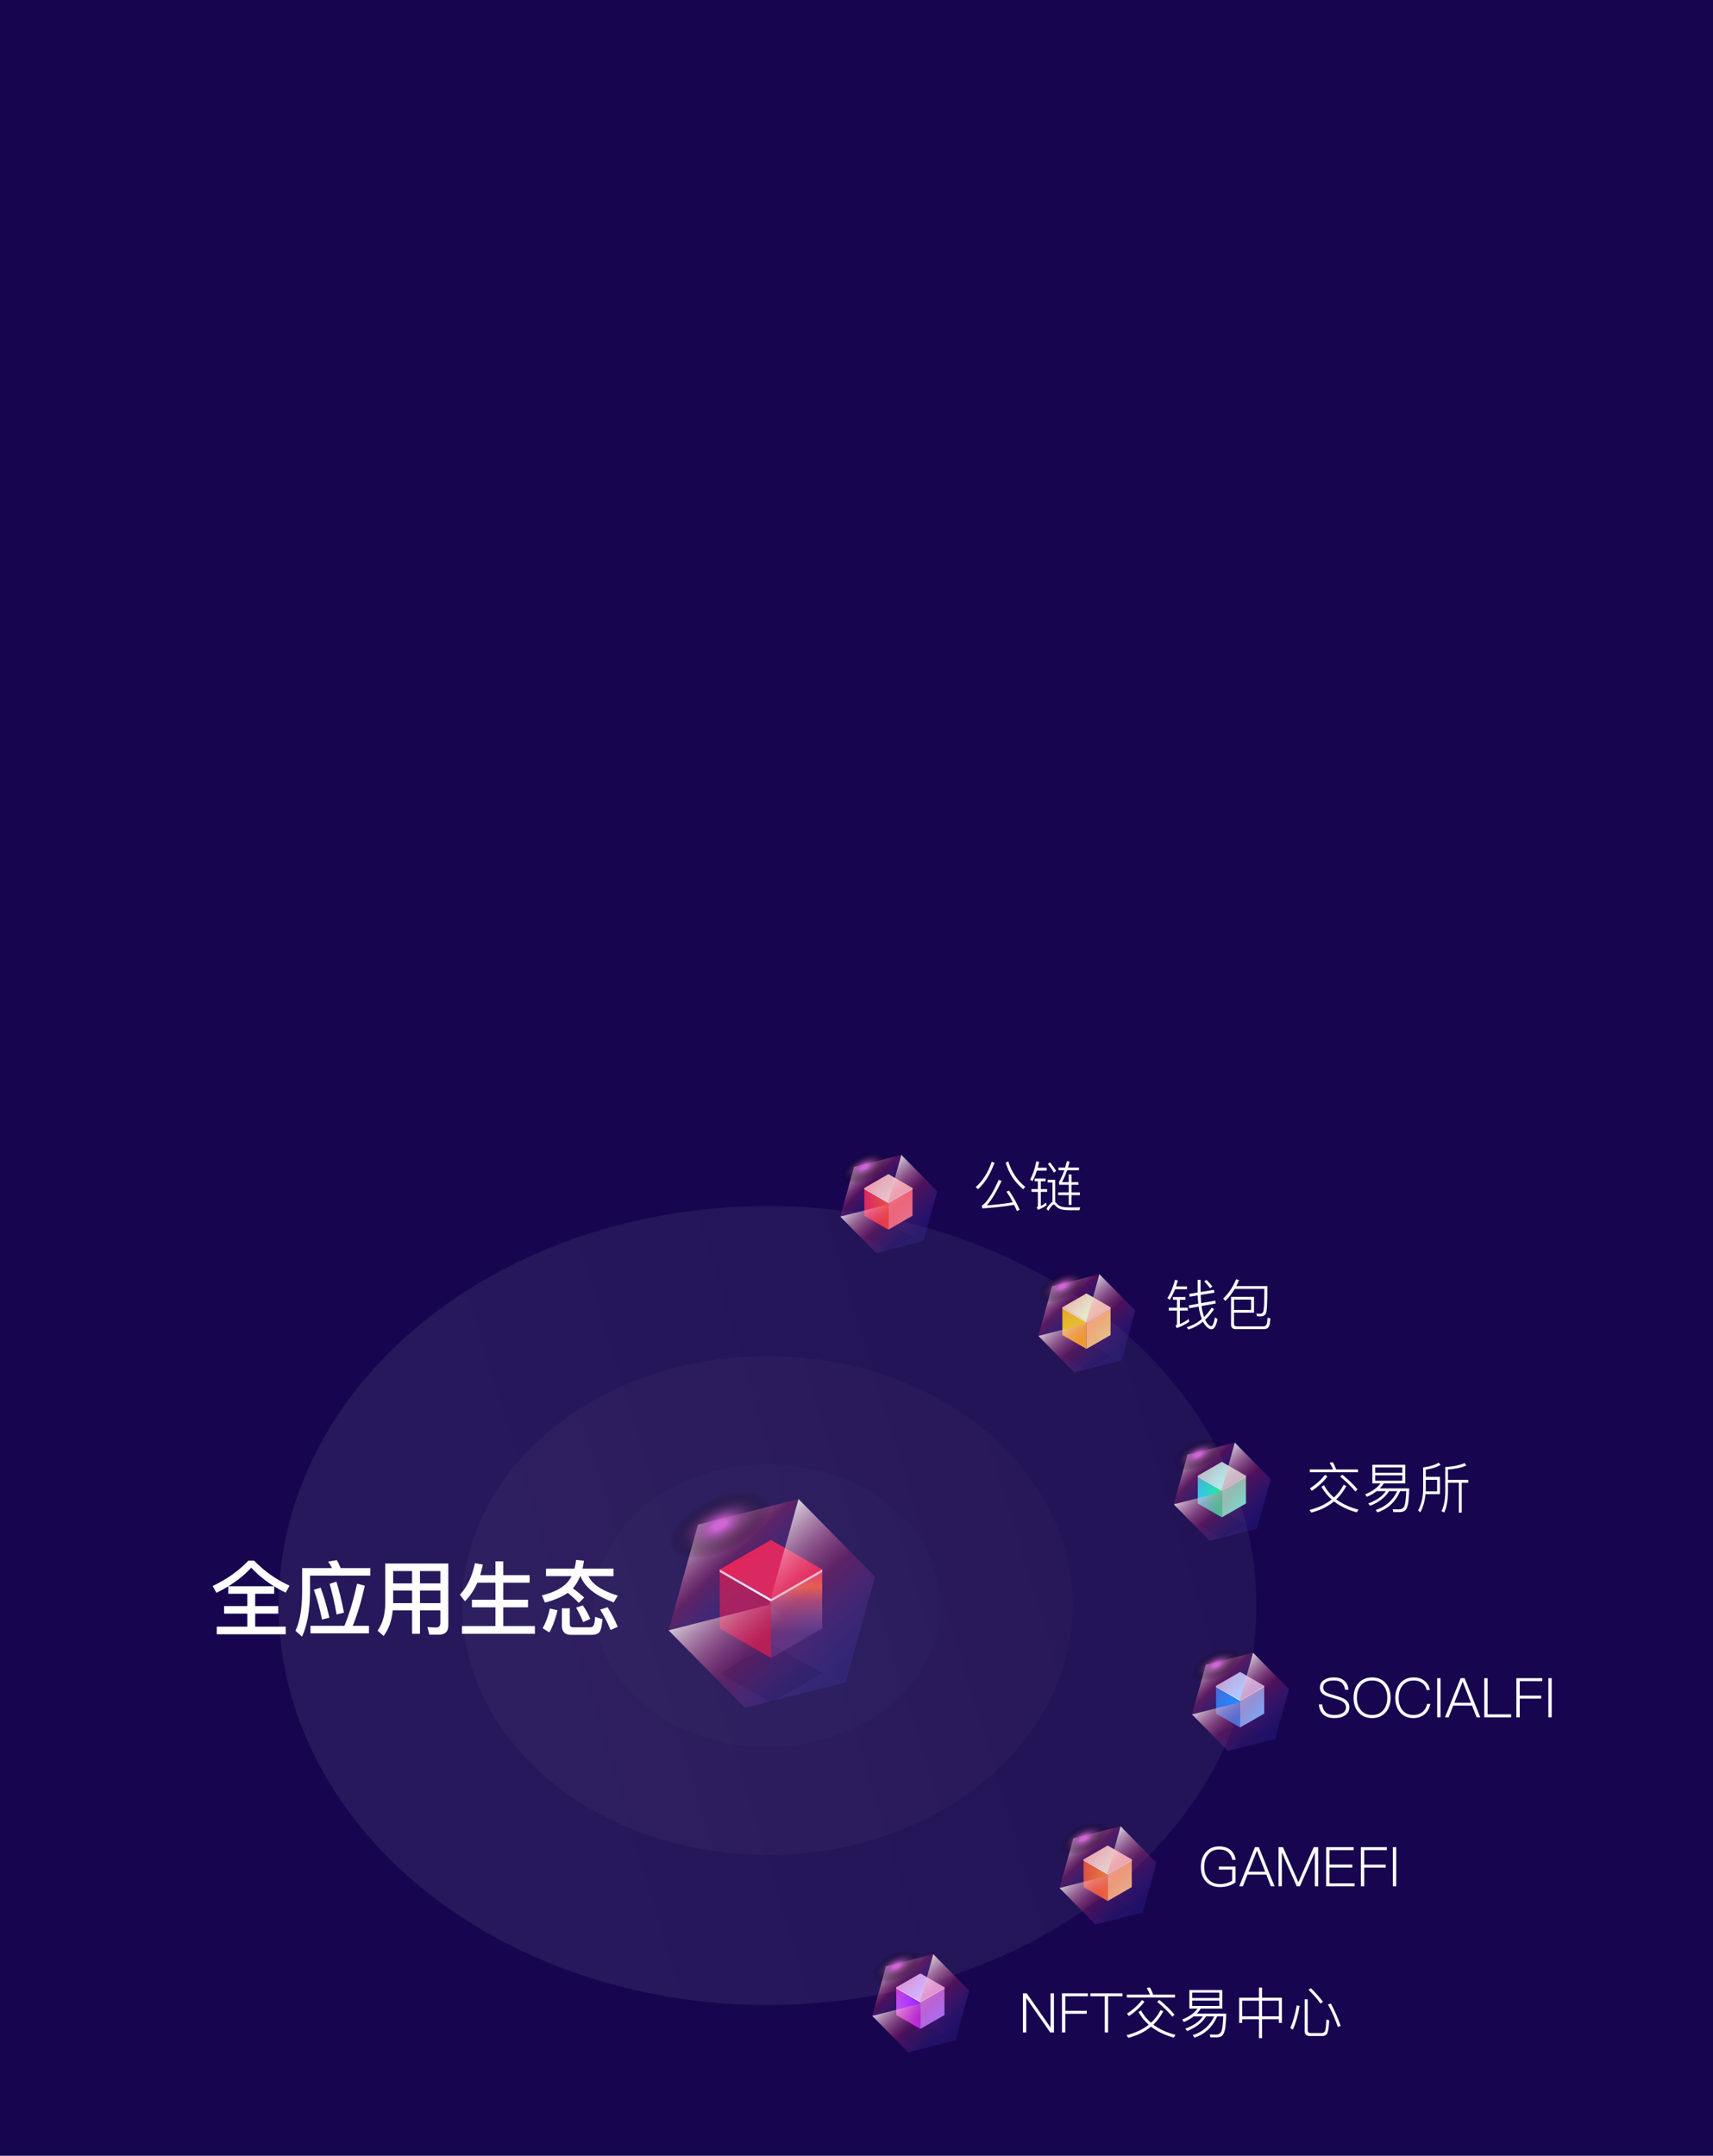 <svg width="375" height="472" viewBox="0 0 375 472" fill="none" xmlns="http://www.w3.org/2000/svg">
<rect width="375" height="472" fill="#170550"/>
<g style="mix-blend-mode:overlay" opacity="0.8">
<g filter="url(#filter0_ii_15_731)">
<ellipse cx="168.023" cy="351.526" rx="107.023" ry="87.474" fill="url(#paint0_linear_15_731)" fill-opacity="0.1"/>
</g>
</g>
<g style="mix-blend-mode:soft-light" opacity="0.4">
<g filter="url(#filter1_ii_15_731)">
<ellipse cx="168.023" cy="351.526" rx="66.848" ry="54.638" fill="url(#paint1_linear_15_731)" fill-opacity="0.1"/>
</g>
</g>
<g style="mix-blend-mode:overlay" opacity="0.15">
<g filter="url(#filter2_ii_15_731)">
<ellipse cx="168.023" cy="351.526" rx="37.87" ry="30.952" fill="url(#paint2_linear_15_731)" fill-opacity="0.1"/>
</g>
</g>
<path opacity="0.2" d="M168.781 372.804L157.554 366.345L168.781 359.885L179.998 366.345L168.781 372.804Z" fill="#020134"/>
<path d="M168.781 363.013L157.554 356.554V343.625L168.781 350.095V363.013Z" fill="#B11948"/>
<path d="M179.998 356.554L168.781 363.013V350.095L179.998 343.625V356.554Z" fill="url(#paint3_linear_15_731)"/>
<path d="M168.781 350.094L157.554 343.625L168.781 337.166L179.998 343.625L168.781 350.094Z" fill="#F02148"/>
<path d="M168.781 350.095L157.554 343.625V344.185L168.781 350.655L179.998 344.185V343.625L168.781 350.095Z" fill="white"/>
<path d="M185.11 368.335L163.094 373.954L146.354 356.954L168.368 351.333L185.11 368.335Z" fill="url(#paint4_linear_15_731)"/>
<path d="M168.368 351.333L146.354 356.953L152.794 333.825L174.808 328.204L168.368 351.333Z" fill="url(#paint5_linear_15_731)"/>
<path d="M174.808 328.205L191.55 345.207L185.11 368.335L168.368 351.333L174.808 328.205Z" fill="url(#paint6_linear_15_731)"/>
<g style="mix-blend-mode:screen">
<path d="M146.84 339.12C145.028 336.397 148.374 331.838 154.317 328.935C160.261 326.033 166.545 325.887 168.36 328.61C170.171 331.334 166.825 335.892 160.882 338.795C154.938 341.697 148.654 341.843 146.84 339.12Z" fill="url(#paint7_radial_15_731)"/>
</g>
<path d="M55.612 341.691C57.868 344.019 60.46 345.849 63.388 347.181L62.542 348.711C61.618 348.267 60.778 347.805 60.022 347.325V348.945H55.864V351.645H60.922V353.301H55.864V356.145H62.56V357.819H47.458V356.145H54.136V353.301H49.06V351.645H54.136V348.945H49.978V347.325C49.21 347.793 48.346 348.267 47.386 348.747L46.558 347.253C49.69 345.753 52.3 343.899 54.388 341.691H55.612ZM59.986 347.307C58.114 346.155 56.452 344.799 55 343.239C53.656 344.715 51.994 346.071 50.014 347.307H59.986ZM67.96 355.965H75.394C76.438 353.469 77.362 350.391 78.166 346.731L79.858 347.181C79.126 350.529 78.25 353.457 77.23 355.965H80.776V357.621H67.96V355.965ZM70.192 347.613C70.888 349.461 71.53 351.651 72.118 354.183L70.498 354.597C70.042 352.353 69.448 350.181 68.716 348.081L70.192 347.613ZM73.648 346.299C74.272 348.315 74.824 350.577 75.304 353.085L73.684 353.481C73.312 351.285 72.802 349.053 72.154 346.785L73.648 346.299ZM73.738 341.583C74.062 342.171 74.344 342.753 74.584 343.329H81.064V344.985H67.87V348.765C67.81 352.773 67.228 355.965 66.124 358.341L64.684 357.063C65.62 355.083 66.106 352.317 66.142 348.765V343.329H72.676C72.424 342.813 72.142 342.339 71.83 341.907L73.738 341.583ZM86.068 348.243V350.997H90.208V348.243H86.068ZM85.978 352.581C85.762 354.849 85.096 356.721 83.98 358.197L82.666 357.027C83.746 355.479 84.304 353.517 84.34 351.141V342.321H98.146V355.875C98.146 357.231 97.456 357.909 96.076 357.909H94.006L93.556 356.235C94.336 356.295 94.99 356.325 95.518 356.325C96.106 356.325 96.4 355.971 96.4 355.263V352.581H91.936V357.711H90.208V352.581H85.978ZM96.4 350.997V348.243H91.936V350.997H96.4ZM96.4 346.677V343.977H91.936V346.677H96.4ZM90.208 343.977H86.068V346.677H90.208V343.977ZM104.5 346.533C103.78 348.165 102.874 349.515 101.782 350.583L100.666 349.161C102.286 347.445 103.384 345.141 103.96 342.249L105.706 342.555C105.526 343.383 105.328 344.157 105.112 344.877H108.46V341.853H110.17V344.877H115.948V346.533H110.17V350.259H115.588V351.915H110.17V356.019H117.1V357.711H101.134V356.019H108.46V351.915H103.312V350.259H108.46V346.533H104.5ZM127.828 341.709C127.768 342.273 127.666 342.855 127.522 343.455H134.308V345.093H128.818C129.682 346.893 131.824 348.315 135.244 349.359L134.344 350.835C130.384 349.395 127.966 347.481 127.09 345.093H127.018C126.634 346.053 126.118 346.923 125.47 347.703L125.416 347.757C126.196 348.321 127.024 348.993 127.9 349.773L126.712 350.961C125.98 350.193 125.176 349.455 124.3 348.747C123.052 349.623 121.384 350.337 119.296 350.889L118.63 349.305C121.138 348.681 122.95 347.781 124.066 346.605C124.498 346.137 124.852 345.633 125.128 345.093H119.53V343.455H125.758C125.938 342.795 126.058 342.153 126.118 341.529L127.828 341.709ZM122.05 352.563C121.618 354.435 121.024 356.055 120.268 357.423L118.792 356.505C119.524 355.185 120.052 353.745 120.376 352.185L122.05 352.563ZM127.594 351.501C128.206 352.365 128.752 353.349 129.232 354.453L127.666 355.155C127.174 353.931 126.652 352.875 126.1 351.987L127.594 351.501ZM133.012 351.897C133.864 353.241 134.602 354.669 135.226 356.181L133.66 356.883C133.012 355.275 132.25 353.787 131.374 352.419L133.012 351.897ZM124.966 357.945C123.658 357.945 123.004 357.261 123.004 355.893V352.131H124.732V355.551C124.732 356.043 124.99 356.289 125.506 356.289H129.214C129.526 356.289 129.754 356.181 129.898 355.965C130.078 355.761 130.204 355.107 130.276 354.003L131.896 354.525C131.752 356.181 131.488 357.165 131.104 357.477C130.756 357.789 130.234 357.945 129.538 357.945H124.966Z" fill="white"/>
<path d="M217.716 254.592C216.788 257.12 215.58 259.044 214.092 260.364L213.588 259.92C215.14 258.552 216.312 256.696 217.104 254.352L217.716 254.592ZM220.908 260.688C221.82 262.04 222.592 263.436 223.224 264.876L222.612 265.14C222.412 264.668 222.208 264.224 222 263.808C219.856 264.16 217.544 264.416 215.064 264.576L214.944 263.964C216 263.316 217.228 261.44 218.628 258.336L219.264 258.552C218.168 260.936 217.084 262.724 216.012 263.916C218.028 263.772 219.928 263.548 221.712 263.244C221.296 262.412 220.832 261.628 220.32 260.892L220.908 260.688ZM220.716 254.268C221.428 256.564 222.668 258.428 224.436 259.86L223.992 260.388C222.152 258.876 220.876 256.94 220.164 254.58L220.716 254.268ZM231.648 261.084H233.964V259.404H231.912L231.804 258.84C232.236 258.136 232.632 257.264 232.992 256.224H231.708V255.636H233.184C233.344 255.068 233.472 254.596 233.568 254.22L234.156 254.352L233.796 255.636H236.196V256.224H233.616C233.288 257.176 232.908 258.044 232.476 258.828H233.964V257.148H234.564V258.828H236.088V259.404H234.564V261.084H236.412V261.672H234.564V263.808H233.964V261.672H231.648V261.084ZM229.884 254.508C230.428 255.188 230.868 255.812 231.204 256.38L230.712 256.728C230.4 256.168 229.96 255.532 229.392 254.82L229.884 254.508ZM234.696 264.36C235.128 264.36 235.72 264.352 236.472 264.336L236.304 264.972H234.648C234.4 264.972 234.036 264.964 233.556 264.948C232.988 264.932 232.508 264.856 232.116 264.72C231.708 264.584 231.356 264.34 231.06 263.988C230.908 263.812 230.776 263.724 230.664 263.724C230.44 263.724 230.044 264.188 229.476 265.116L229.092 264.636C229.596 263.836 230.032 263.344 230.4 263.16V258.912H229.344V258.312H231V263.184C231.08 263.24 231.156 263.308 231.228 263.388C231.468 263.7 231.776 263.94 232.152 264.108C232.464 264.22 232.86 264.296 233.34 264.336C233.948 264.352 234.4 264.36 234.696 264.36ZM227.484 254.388C227.364 254.948 227.26 255.376 227.172 255.672H229.128V256.296H226.992C226.712 257.16 226.388 257.932 226.02 258.612L225.516 258.288C226.132 257.088 226.584 255.744 226.872 254.256L227.484 254.388ZM226.512 258.048H228.888V258.636H227.844V260.352H229.236V260.964H227.844V264.048C228.244 263.848 228.632 263.6 229.008 263.304L229.128 263.892C228.576 264.292 227.936 264.624 227.208 264.888L226.956 264.348C227.124 264.276 227.208 264.156 227.208 263.988V260.964H225.804V260.352H227.208V258.636H226.512V258.048Z" fill="white"/>
<path opacity="0.2" d="M194.484 273.82L189.207 270.784L194.484 267.748L199.757 270.784L194.484 273.82Z" fill="#020134"/>
<path d="M194.484 269.218L189.207 266.182V260.105L194.484 263.146V269.218Z" fill="url(#paint8_linear_15_731)"/>
<path d="M199.757 266.182L194.484 269.218V263.146L199.757 260.105V266.182Z" fill="#FF7E7A"/>
<path d="M194.484 263.146L189.207 260.105L194.484 257.069L199.757 260.105L194.484 263.146Z" fill="#FFD1C2"/>
<path d="M194.484 263.146L189.207 260.105V260.368L194.484 263.409L199.757 260.368V260.105L194.484 263.146Z" fill="white"/>
<path d="M202.159 271.719L191.811 274.36L183.942 266.37L194.29 263.728L202.159 271.719Z" fill="url(#paint9_linear_15_731)"/>
<path d="M194.29 263.728L183.942 266.37L186.969 255.498L197.317 252.856L194.29 263.728Z" fill="url(#paint10_linear_15_731)"/>
<path d="M197.317 252.856L205.186 260.848L202.159 271.719L194.29 263.728L197.317 252.856Z" fill="url(#paint11_linear_15_731)"/>
<g style="mix-blend-mode:screen">
<path d="M184.171 257.987C183.319 256.707 184.892 254.564 187.685 253.2C190.479 251.836 193.433 251.767 194.286 253.047C195.137 254.327 193.565 256.47 190.771 257.834C187.977 259.199 185.024 259.267 184.171 257.987Z" fill="url(#paint12_radial_15_731)"/>
</g>
<path d="M257.844 280.352C257.732 280.784 257.604 281.22 257.46 281.66H259.848V282.272H257.244C256.9 283.128 256.512 283.896 256.08 284.576L255.552 284.24C256.296 283.064 256.852 281.724 257.22 280.22L257.844 280.352ZM256.764 283.976H259.512V284.576H258.288V286.316H260.028V286.94H258.288V289.892C258.952 289.62 259.6 289.252 260.232 288.788L260.34 289.388C259.54 289.956 258.628 290.42 257.604 290.78L257.328 290.216C257.544 290.144 257.652 290.044 257.652 289.916V286.94H255.876V286.316H257.652V284.576H256.764V283.976ZM265.752 282.404L265.848 283.028L262.848 283.52C262.872 284.216 262.912 284.816 262.968 285.32L266.052 284.768L266.148 285.392L263.04 285.956C263.064 286.204 263.1 286.452 263.148 286.7C263.276 287.348 263.424 287.9 263.592 288.356C264.208 287.764 264.764 287.08 265.26 286.304L265.776 286.64C265.184 287.528 264.536 288.3 263.832 288.956C263.904 289.132 263.988 289.3 264.084 289.46C264.5 290.068 264.86 290.372 265.164 290.372C265.468 290.372 265.736 289.728 265.968 288.44L266.532 288.8C266.228 290.296 265.796 291.044 265.236 291.044C264.708 291.028 264.192 290.664 263.688 289.952C263.528 289.696 263.416 289.504 263.352 289.376C262.368 290.176 261.304 290.752 260.16 291.104L259.788 290.612C261.044 290.204 262.148 289.6 263.1 288.8C262.884 288.272 262.704 287.672 262.56 287C262.52 286.792 262.468 286.48 262.404 286.064L260.34 286.436L260.244 285.812L262.32 285.44C262.264 284.96 262.22 284.356 262.188 283.628L260.424 283.916L260.34 283.304L262.176 282.992V280.22H262.824V282.524C262.824 282.684 262.828 282.804 262.836 282.884L265.752 282.404ZM264.108 280.232C264.652 280.76 265.084 281.244 265.404 281.684L264.9 282.044C264.612 281.628 264.184 281.128 263.616 280.544L264.108 280.232ZM274.524 283.94V287.408H270.144V289.844C270.144 290.212 270.344 290.4 270.744 290.408H276.624C276.928 290.392 277.144 290.256 277.272 290C277.36 289.784 277.436 289.276 277.5 288.476L278.112 288.68C278.048 289.44 277.96 289.976 277.848 290.288C277.656 290.76 277.304 291 276.792 291.008H270.528C269.84 291.008 269.496 290.688 269.496 290.048V283.94H274.524ZM270.144 286.808H273.876V284.54H270.144V286.808ZM271.26 280.256C271.068 280.712 270.864 281.156 270.648 281.588H277.44C277.44 284.54 277.38 286.364 277.26 287.06C277.164 287.836 276.716 288.224 275.916 288.224C275.78 288.224 275.532 288.212 275.172 288.188L275.016 287.612C275.344 287.636 275.624 287.648 275.856 287.648C276.296 287.648 276.552 287.384 276.624 286.856C276.712 286.36 276.768 284.808 276.792 282.2H270.312C269.704 283.216 269.012 284.096 268.236 284.84L267.78 284.3C268.956 283.204 269.896 281.804 270.6 280.1L271.26 280.256Z" fill="white"/>
<path opacity="0.2" d="M237.844 299.943L232.567 296.907L237.844 293.871L243.116 296.907L237.844 299.943Z" fill="#020134"/>
<path d="M237.844 295.341L232.567 292.305V286.228L237.844 289.269V295.341Z" fill="url(#paint13_linear_15_731)"/>
<path d="M243.116 292.305L237.844 295.341V289.269L243.116 286.228V292.305Z" fill="#FFE27A"/>
<path d="M237.844 289.269L232.567 286.228L237.844 283.192L243.116 286.228L237.844 289.269Z" fill="#FEFFC2"/>
<path d="M237.844 289.269L232.567 286.228V286.491L237.844 289.532L243.116 286.491V286.228L237.844 289.269Z" fill="white"/>
<path d="M245.519 297.842L235.171 300.484L227.302 292.493L237.65 289.851L245.519 297.842Z" fill="url(#paint14_linear_15_731)"/>
<path d="M237.65 289.851L227.302 292.493L230.329 281.621L240.677 278.98L237.65 289.851Z" fill="url(#paint15_linear_15_731)"/>
<path d="M240.677 278.98L248.546 286.971L245.519 297.842L237.65 289.851L240.677 278.98Z" fill="url(#paint16_linear_15_731)"/>
<g style="mix-blend-mode:screen">
<path d="M227.53 284.11C226.679 282.83 228.252 280.688 231.045 279.323C233.839 277.959 236.793 277.89 237.646 279.17C238.497 280.451 236.925 282.593 234.131 283.958C231.337 285.322 228.383 285.391 227.53 284.11Z" fill="url(#paint17_radial_15_731)"/>
</g>
<path d="M286.732 321.732H291.82C291.604 321.196 291.356 320.708 291.076 320.268L291.784 320.148C292.04 320.58 292.284 321.108 292.516 321.732H297.28V322.344H286.732V321.732ZM293.836 322.872C295.18 323.952 296.296 325.024 297.184 326.088L296.704 326.556C295.912 325.564 294.804 324.48 293.38 323.304L293.836 322.872ZM294.724 325.356C294.124 326.5 293.392 327.476 292.528 328.284C293.84 329.276 295.46 330.024 297.388 330.528L297.004 331.128C295.02 330.576 293.364 329.776 292.036 328.728C290.692 329.856 289.036 330.672 287.068 331.176L286.672 330.6C288.632 330.096 290.252 329.332 291.532 328.308C290.604 327.492 289.856 326.56 289.288 325.512L289.852 325.188C290.388 326.196 291.112 327.092 292.024 327.876C292.896 327.076 293.596 326.148 294.124 325.092L294.724 325.356ZM290.572 323.304C289.668 324.48 288.54 325.516 287.188 326.412L286.768 325.872C288.088 325.024 289.196 324.024 290.092 322.872L290.572 323.304ZM300.424 324.78V320.712H307.636V324.78H302.932C302.692 325.164 302.396 325.532 302.044 325.884H308.5C308.468 327.108 308.4 328.132 308.296 328.956C308.176 329.716 307.988 330.256 307.732 330.576C307.476 330.88 307.068 331.044 306.508 331.068H305.032L304.876 330.444C305.332 330.468 305.772 330.48 306.196 330.48C306.82 330.48 307.236 330.232 307.444 329.736C307.644 329.248 307.78 328.164 307.852 326.484H306.508C305.5 328.82 303.84 330.372 301.528 331.14L301.168 330.6C303.36 329.88 304.924 328.508 305.86 326.484H304.072C303.256 327.844 301.88 328.912 299.944 329.688L299.524 329.184C301.356 328.488 302.644 327.588 303.388 326.484H301.36C300.76 326.956 300.048 327.372 299.224 327.732L298.864 327.168C300.4 326.544 301.52 325.748 302.224 324.78H300.424ZM306.988 324.204V323.016H301.06V324.204H306.988ZM301.06 322.464H306.988V321.276H301.06V322.464ZM315.22 327.144H312.064C311.92 328.68 311.536 330.012 310.912 331.14L310.456 330.684C311.136 329.42 311.5 327.928 311.548 326.208V321.288C312.948 321.12 314.084 320.772 314.956 320.244L315.376 320.736C314.512 321.24 313.428 321.588 312.124 321.78V323.352H315.22V327.144ZM312.124 324V326.364L312.112 326.532H314.608V324H312.124ZM316.984 324.636V326.52C316.96 328.568 316.684 330.116 316.156 331.164L315.568 330.864C316.096 329.832 316.372 328.384 316.396 326.52V321.18C318.052 321.124 319.468 320.84 320.644 320.328L320.968 320.904C319.784 321.384 318.456 321.66 316.984 321.732V324H321.424V324.636H319.996V331.176H319.36V324.636H316.984Z" fill="white"/>
<path opacity="0.2" d="M267.484 336.82L262.207 333.784L267.484 330.748L272.757 333.784L267.484 336.82Z" fill="#020134"/>
<path d="M267.484 332.218L262.207 329.182V323.105L267.484 326.146V332.218Z" fill="url(#paint18_linear_15_731)"/>
<path d="M272.757 329.182L267.484 332.218V326.146L272.757 323.105V329.182Z" fill="#7AFFCF"/>
<path d="M267.484 326.146L262.207 323.105L267.484 320.069L272.756 323.105L267.484 326.146Z" fill="#C2FFE5"/>
<path d="M267.484 326.146L262.207 323.105V323.368L267.484 326.409L272.757 323.368V323.105L267.484 326.146Z" fill="white"/>
<path d="M275.159 334.719L264.811 337.361L256.942 329.37L267.29 326.728L275.159 334.719Z" fill="url(#paint19_linear_15_731)"/>
<path d="M267.29 326.728L256.942 329.37L259.969 318.498L270.317 315.856L267.29 326.728Z" fill="url(#paint20_linear_15_731)"/>
<path d="M270.317 315.857L278.186 323.848L275.159 334.72L267.29 326.728L270.317 315.857Z" fill="url(#paint21_linear_15_731)"/>
<g style="mix-blend-mode:screen">
<path d="M257.171 320.987C256.319 319.707 257.892 317.564 260.685 316.2C263.479 314.836 266.433 314.767 267.286 316.047C268.137 317.327 266.565 319.47 263.771 320.834C260.977 322.199 258.024 322.267 257.171 320.987Z" fill="url(#paint22_radial_15_731)"/>
</g>
<path d="M292.004 367.264C292.94 367.264 293.684 367.492 294.236 367.948C294.804 368.404 295.124 369.076 295.196 369.964H294.464C294.368 369.3 294.116 368.792 293.708 368.44C293.308 368.096 292.732 367.924 291.98 367.924C291.292 367.924 290.748 368.044 290.348 368.284C289.9 368.54 289.676 368.944 289.676 369.496C289.676 369.968 289.944 370.348 290.48 370.636C290.768 370.772 291.316 370.956 292.124 371.188C293.236 371.508 293.972 371.78 294.332 372.004C295.044 372.428 295.4 373.028 295.4 373.804C295.4 374.54 295.092 375.124 294.476 375.556C293.892 375.964 293.112 376.168 292.136 376.168C291.152 376.168 290.376 375.944 289.808 375.496C289.16 374.984 288.8 374.208 288.728 373.168H289.448C289.536 373.976 289.816 374.576 290.288 374.968C290.728 375.32 291.34 375.496 292.124 375.496C292.868 375.496 293.48 375.348 293.96 375.052C294.424 374.748 294.656 374.344 294.656 373.84C294.656 373.256 294.364 372.8 293.78 372.472C293.46 372.288 292.832 372.068 291.896 371.812C290.872 371.524 290.216 371.296 289.928 371.128C289.272 370.76 288.944 370.224 288.944 369.52C288.944 368.776 289.252 368.208 289.868 367.816C290.412 367.448 291.124 367.264 292.004 367.264ZM300.381 367.264C301.637 367.264 302.637 367.696 303.381 368.56C304.077 369.376 304.425 370.428 304.425 371.716C304.425 373.012 304.077 374.068 303.381 374.884C302.637 375.74 301.633 376.168 300.369 376.168C299.097 376.168 298.093 375.736 297.357 374.872C296.661 374.056 296.313 373.004 296.313 371.716C296.313 370.428 296.661 369.376 297.357 368.56C298.101 367.696 299.109 367.264 300.381 367.264ZM300.381 367.936C299.333 367.936 298.509 368.296 297.909 369.016C297.333 369.712 297.045 370.612 297.045 371.716C297.045 372.844 297.329 373.744 297.897 374.416C298.497 375.136 299.321 375.496 300.369 375.496C301.409 375.496 302.229 375.14 302.829 374.428C303.405 373.74 303.693 372.836 303.693 371.716C303.693 370.58 303.405 369.676 302.829 369.004C302.237 368.292 301.421 367.936 300.381 367.936ZM309.51 367.264C310.422 367.264 311.198 367.512 311.838 368.008C312.502 368.512 312.89 369.184 313.002 370.024H312.294C312.19 369.36 311.866 368.844 311.322 368.476C310.81 368.116 310.202 367.936 309.498 367.936C308.45 367.936 307.626 368.308 307.026 369.052C306.466 369.74 306.186 370.64 306.186 371.752C306.186 372.864 306.462 373.756 307.014 374.428C307.59 375.14 308.394 375.496 309.426 375.496C310.146 375.496 310.774 375.3 311.31 374.908C311.878 374.476 312.246 373.864 312.414 373.072H313.122C312.938 374.064 312.49 374.84 311.778 375.4C311.106 375.912 310.326 376.168 309.438 376.168C308.158 376.168 307.158 375.728 306.438 374.848C305.782 374.048 305.454 373.016 305.454 371.752C305.454 370.488 305.79 369.444 306.462 368.62C307.19 367.716 308.206 367.264 309.51 367.264ZM314.617 367.432H315.349V376H314.617V367.432ZM319.76 367.432H320.624L324.056 376H323.252L322.256 373.444H318.128L317.132 376H316.328L319.76 367.432ZM318.368 372.82H322.016L320.216 368.224H320.18L318.368 372.82ZM324.927 367.432H325.659V375.352H330.807V376H324.927V367.432ZM331.958 367.432H337.634V368.08H332.69V371.26H337.382V371.908H332.69V376H331.958V367.432ZM338.957 367.432H339.689V376H338.957V367.432Z" fill="white"/>
<path opacity="0.2" d="M271.484 382.82L266.207 379.784L271.484 376.748L276.757 379.784L271.484 382.82Z" fill="#020134"/>
<path d="M271.484 378.218L266.207 375.182V369.105L271.484 372.146V378.218Z" fill="url(#paint23_linear_15_731)"/>
<path d="M276.757 375.182L271.484 378.218V372.146L276.757 369.105V375.182Z" fill="#7ABFFF"/>
<path d="M271.484 372.146L266.207 369.105L271.484 366.069L276.756 369.105L271.484 372.146Z" fill="#C2DAFF"/>
<path d="M271.484 372.146L266.207 369.105V369.368L271.484 372.409L276.757 369.368V369.105L271.484 372.146Z" fill="white"/>
<path d="M279.159 380.719L268.811 383.361L260.942 375.37L271.29 372.728L279.159 380.719Z" fill="url(#paint24_linear_15_731)"/>
<path d="M271.29 372.727L260.942 375.369L263.969 364.498L274.317 361.856L271.29 372.727Z" fill="url(#paint25_linear_15_731)"/>
<path d="M274.317 361.857L282.186 369.848L279.159 380.719L271.29 372.728L274.317 361.857Z" fill="url(#paint26_linear_15_731)"/>
<g style="mix-blend-mode:screen">
<path d="M261.171 366.987C260.319 365.707 261.892 363.564 264.685 362.2C267.479 360.836 270.433 360.767 271.286 362.047C272.137 363.327 270.565 365.47 267.771 366.834C264.977 368.199 262.024 368.267 261.171 366.987Z" fill="url(#paint27_radial_15_731)"/>
</g>
<path d="M266.869 404.264C267.925 404.264 268.769 404.532 269.401 405.068C269.985 405.572 270.357 406.284 270.517 407.204H269.773C269.637 406.5 269.333 405.952 268.861 405.56C268.365 405.144 267.701 404.936 266.869 404.936C265.869 404.936 265.073 405.296 264.481 406.016C263.905 406.712 263.617 407.628 263.617 408.764C263.617 409.876 263.905 410.764 264.481 411.428C265.097 412.148 265.977 412.508 267.121 412.508C267.617 412.508 268.105 412.436 268.585 412.292C269.073 412.14 269.461 411.964 269.749 411.764V409.328H266.821V408.68H270.481V412.112C270.065 412.44 269.573 412.696 269.005 412.88C268.381 413.072 267.733 413.168 267.061 413.168C265.717 413.168 264.669 412.732 263.917 411.86C263.229 411.068 262.885 410.036 262.885 408.764C262.885 407.492 263.225 406.444 263.905 405.62C264.633 404.716 265.621 404.264 266.869 404.264ZM274.719 404.432H275.583L279.015 413H278.211L277.215 410.444H273.087L272.091 413H271.287L274.719 404.432ZM273.327 409.82H276.975L275.175 405.224H275.139L273.327 409.82ZM279.886 404.432H280.858L284.218 412.076H284.254L287.59 404.432H288.562V413H287.83V405.644H287.794L284.578 413H283.87L280.666 405.644H280.618V413H279.886V404.432ZM290.315 404.432H296.327V405.08H291.047V408.236H296.039V408.896H291.047V412.352H296.531V413H290.315V404.432ZM297.921 404.432H303.597V405.08H298.653V408.26H303.345V408.908H298.653V413H297.921V404.432ZM304.92 404.432H305.652V413H304.92V404.432Z" fill="white"/>
<path opacity="0.2" d="M242.484 420.82L237.207 417.784L242.484 414.748L247.757 417.784L242.484 420.82Z" fill="#020134"/>
<path d="M242.484 416.218L237.207 413.182V407.105L242.484 410.146V416.218Z" fill="url(#paint28_linear_15_731)"/>
<path d="M247.757 413.182L242.484 416.218V410.146L247.757 407.105V413.182Z" fill="#FFCA7A"/>
<path d="M242.484 410.146L237.207 407.105L242.484 404.069L247.756 407.105L242.484 410.146Z" fill="#FFDFC2"/>
<path d="M242.484 410.146L237.207 407.105V407.368L242.484 410.409L247.757 407.368V407.105L242.484 410.146Z" fill="white"/>
<path d="M250.159 418.719L239.811 421.361L231.942 413.37L242.29 410.728L250.159 418.719Z" fill="url(#paint29_linear_15_731)"/>
<path d="M242.29 410.728L231.942 413.37L234.969 402.498L245.317 399.856L242.29 410.728Z" fill="url(#paint30_linear_15_731)"/>
<path d="M245.317 399.857L253.186 407.848L250.159 418.719L242.29 410.728L245.317 399.857Z" fill="url(#paint31_linear_15_731)"/>
<g style="mix-blend-mode:screen">
<path d="M232.171 404.987C231.319 403.707 232.892 401.564 235.686 400.2C238.479 398.836 241.433 398.767 242.286 400.047C243.137 401.327 241.565 403.47 238.771 404.834C235.977 406.199 233.024 406.267 232.171 404.987Z" fill="url(#paint32_radial_15_731)"/>
</g>
<path d="M223.933 436.432H224.761L229.945 443.86H229.981V436.432H230.725V445H229.909L224.701 437.512H224.665V445H223.933V436.432ZM232.476 436.432H238.152V437.08H233.208V440.26H237.9V440.908H233.208V445H232.476V436.432ZM238.706 436.432H245.726V437.08H242.582V445H241.85V437.08H238.706V436.432ZM246.675 436.732H251.763C251.547 436.196 251.299 435.708 251.019 435.268L251.727 435.148C251.983 435.58 252.227 436.108 252.459 436.732H257.223V437.344H246.675V436.732ZM253.779 437.872C255.123 438.952 256.239 440.024 257.127 441.088L256.647 441.556C255.855 440.564 254.747 439.48 253.323 438.304L253.779 437.872ZM254.667 440.356C254.067 441.5 253.335 442.476 252.471 443.284C253.783 444.276 255.403 445.024 257.331 445.528L256.947 446.128C254.963 445.576 253.307 444.776 251.979 443.728C250.635 444.856 248.979 445.672 247.011 446.176L246.615 445.6C248.575 445.096 250.195 444.332 251.475 443.308C250.547 442.492 249.799 441.56 249.231 440.512L249.795 440.188C250.331 441.196 251.055 442.092 251.967 442.876C252.839 442.076 253.539 441.148 254.067 440.092L254.667 440.356ZM250.515 438.304C249.611 439.48 248.483 440.516 247.131 441.412L246.711 440.872C248.031 440.024 249.139 439.024 250.035 437.872L250.515 438.304ZM260.367 439.78V435.712H267.579V439.78H262.875C262.635 440.164 262.339 440.532 261.987 440.884H268.443C268.411 442.108 268.343 443.132 268.239 443.956C268.119 444.716 267.931 445.256 267.675 445.576C267.419 445.88 267.011 446.044 266.451 446.068H264.975L264.819 445.444C265.275 445.468 265.715 445.48 266.139 445.48C266.763 445.48 267.179 445.232 267.387 444.736C267.587 444.248 267.723 443.164 267.795 441.484H266.451C265.443 443.82 263.783 445.372 261.471 446.14L261.111 445.6C263.303 444.88 264.867 443.508 265.803 441.484H264.015C263.199 442.844 261.823 443.912 259.887 444.688L259.467 444.184C261.299 443.488 262.587 442.588 263.331 441.484H261.303C260.703 441.956 259.991 442.372 259.167 442.732L258.807 442.168C260.343 441.544 261.463 440.748 262.167 439.78H260.367ZM266.931 439.204V438.016H261.003V439.204H266.931ZM261.003 437.464H266.931V436.276H261.003V437.464ZM275.607 435.172H276.279V437.392H280.623V442.912H279.963V442.108H276.279V446.26H275.607V442.108H271.935V442.912H271.275V437.392H275.607V435.172ZM271.935 441.472H275.607V438.04H271.935V441.472ZM276.279 441.472H279.963V438.04H276.279V441.472ZM286.755 445.78C285.995 445.78 285.615 445.42 285.615 444.7V437.74H286.275V444.556C286.275 444.94 286.499 445.132 286.947 445.132H289.323C289.651 445.132 289.883 445.016 290.019 444.784C290.195 444.472 290.311 443.592 290.367 442.144L290.979 442.348C290.907 443.94 290.743 444.932 290.487 445.324C290.271 445.628 289.927 445.78 289.455 445.78H286.755ZM284.511 439.204C284.167 441.196 283.675 442.924 283.035 444.388L282.471 444.028C283.103 442.564 283.571 440.912 283.875 439.072L284.511 439.204ZM291.351 438.664C292.183 440.224 292.895 441.852 293.487 443.548L292.887 443.812C292.255 441.988 291.531 440.344 290.715 438.88L291.351 438.664ZM286.983 435.316C288.119 436.444 288.999 437.44 289.623 438.304L289.071 438.676C288.439 437.764 287.563 436.756 286.443 435.652L286.983 435.316Z" fill="white"/>
<path opacity="0.2" d="M201.484 448.82L196.207 445.784L201.484 442.748L206.757 445.784L201.484 448.82Z" fill="#020134"/>
<path d="M201.484 444.218L196.207 441.182V435.105L201.484 438.146V444.218Z" fill="url(#paint33_linear_15_731)"/>
<path d="M206.757 441.182L201.484 444.218V438.146L206.757 435.105V441.182Z" fill="#B57AFF"/>
<path d="M201.484 438.146L196.207 435.105L201.484 432.069L206.757 435.105L201.484 438.146Z" fill="#E8C2FF"/>
<path d="M201.484 438.146L196.207 435.105V435.368L201.484 438.409L206.757 435.368V435.105L201.484 438.146Z" fill="white"/>
<path d="M209.16 446.719L198.811 449.361L190.943 441.37L201.29 438.728L209.16 446.719Z" fill="url(#paint34_linear_15_731)"/>
<path d="M201.29 438.727L190.942 441.369L193.97 430.498L204.317 427.856L201.29 438.727Z" fill="url(#paint35_linear_15_731)"/>
<path d="M204.317 427.857L212.186 435.848L209.159 446.719L201.29 438.728L204.317 427.857Z" fill="url(#paint36_linear_15_731)"/>
<g style="mix-blend-mode:screen">
<path d="M191.171 432.987C190.319 431.707 191.892 429.564 194.686 428.2C197.48 426.836 200.433 426.767 201.286 428.047C202.138 429.327 200.565 431.47 197.771 432.834C194.978 434.199 192.024 434.267 191.171 432.987Z" fill="url(#paint37_radial_15_731)"/>
</g>
<defs>
<filter id="filter0_ii_15_731" x="9.775" y="251.28" width="316.494" height="200.492" filterUnits="userSpaceOnUse" color-interpolation-filters="sRGB">
<feFlood flood-opacity="0" result="BackgroundImageFix"/>
<feBlend mode="normal" in="SourceGraphic" in2="BackgroundImageFix" result="shape"/>
<feColorMatrix in="SourceAlpha" type="matrix" values="0 0 0 0 0 0 0 0 0 0 0 0 0 0 0 0 0 0 127 0" result="hardAlpha"/>
<feOffset dx="-51.225" dy="12.772"/>
<feGaussianBlur stdDeviation="26.396"/>
<feComposite in2="hardAlpha" operator="arithmetic" k2="-1" k3="1"/>
<feColorMatrix type="matrix" values="0 0 0 0 0.944 0 0 0 0 0.944 0 0 0 0 0.944 0 0 0 1 0"/>
<feBlend mode="normal" in2="shape" result="effect1_innerShadow_15_731"/>
<feColorMatrix in="SourceAlpha" type="matrix" values="0 0 0 0 0 0 0 0 0 0 0 0 0 0 0 0 0 0 127 0" result="hardAlpha"/>
<feOffset dx="51.225" dy="-12.772"/>
<feGaussianBlur stdDeviation="26.396"/>
<feComposite in2="hardAlpha" operator="arithmetic" k2="-1" k3="1"/>
<feColorMatrix type="matrix" values="0 0 0 0 0.55 0 0 0 0 0.55 0 0 0 0 0.55 0 0 0 1 0"/>
<feBlend mode="normal" in2="effect1_innerShadow_15_731" result="effect2_innerShadow_15_731"/>
</filter>
<filter id="filter1_ii_15_731" x="49.95" y="284.117" width="236.145" height="134.819" filterUnits="userSpaceOnUse" color-interpolation-filters="sRGB">
<feFlood flood-opacity="0" result="BackgroundImageFix"/>
<feBlend mode="normal" in="SourceGraphic" in2="BackgroundImageFix" result="shape"/>
<feColorMatrix in="SourceAlpha" type="matrix" values="0 0 0 0 0 0 0 0 0 0 0 0 0 0 0 0 0 0 127 0" result="hardAlpha"/>
<feOffset dx="-51.225" dy="12.772"/>
<feGaussianBlur stdDeviation="26.396"/>
<feComposite in2="hardAlpha" operator="arithmetic" k2="-1" k3="1"/>
<feColorMatrix type="matrix" values="0 0 0 0 0.944 0 0 0 0 0.944 0 0 0 0 0.944 0 0 0 1 0"/>
<feBlend mode="normal" in2="shape" result="effect1_innerShadow_15_731"/>
<feColorMatrix in="SourceAlpha" type="matrix" values="0 0 0 0 0 0 0 0 0 0 0 0 0 0 0 0 0 0 127 0" result="hardAlpha"/>
<feOffset dx="51.225" dy="-12.772"/>
<feGaussianBlur stdDeviation="26.396"/>
<feComposite in2="hardAlpha" operator="arithmetic" k2="-1" k3="1"/>
<feColorMatrix type="matrix" values="0 0 0 0 0.55 0 0 0 0 0.55 0 0 0 0 0.55 0 0 0 1 0"/>
<feBlend mode="normal" in2="effect1_innerShadow_15_731" result="effect2_innerShadow_15_731"/>
</filter>
<filter id="filter2_ii_15_731" x="78.928" y="307.802" width="178.188" height="87.448" filterUnits="userSpaceOnUse" color-interpolation-filters="sRGB">
<feFlood flood-opacity="0" result="BackgroundImageFix"/>
<feBlend mode="normal" in="SourceGraphic" in2="BackgroundImageFix" result="shape"/>
<feColorMatrix in="SourceAlpha" type="matrix" values="0 0 0 0 0 0 0 0 0 0 0 0 0 0 0 0 0 0 127 0" result="hardAlpha"/>
<feOffset dx="-51.225" dy="12.772"/>
<feGaussianBlur stdDeviation="26.396"/>
<feComposite in2="hardAlpha" operator="arithmetic" k2="-1" k3="1"/>
<feColorMatrix type="matrix" values="0 0 0 0 0.944 0 0 0 0 0.944 0 0 0 0 0.944 0 0 0 1 0"/>
<feBlend mode="normal" in2="shape" result="effect1_innerShadow_15_731"/>
<feColorMatrix in="SourceAlpha" type="matrix" values="0 0 0 0 0 0 0 0 0 0 0 0 0 0 0 0 0 0 127 0" result="hardAlpha"/>
<feOffset dx="51.225" dy="-12.772"/>
<feGaussianBlur stdDeviation="26.396"/>
<feComposite in2="hardAlpha" operator="arithmetic" k2="-1" k3="1"/>
<feColorMatrix type="matrix" values="0 0 0 0 0.55 0 0 0 0 0.55 0 0 0 0 0.55 0 0 0 1 0"/>
<feBlend mode="normal" in2="effect1_innerShadow_15_731" result="effect2_innerShadow_15_731"/>
</filter>
<linearGradient id="paint0_linear_15_731" x1="288.409" y1="307.861" x2="86.591" y2="369.425" gradientUnits="userSpaceOnUse">
<stop stop-color="#979797"/>
<stop offset="1" stop-color="#E6E6E6"/>
</linearGradient>
<linearGradient id="paint1_linear_15_731" x1="243.218" y1="324.252" x2="117.159" y2="362.706" gradientUnits="userSpaceOnUse">
<stop stop-color="#979797"/>
<stop offset="1" stop-color="#E6E6E6"/>
</linearGradient>
<linearGradient id="paint2_linear_15_731" x1="210.621" y1="336.075" x2="139.208" y2="357.859" gradientUnits="userSpaceOnUse">
<stop stop-color="#979797"/>
<stop offset="1" stop-color="#E6E6E6"/>
</linearGradient>
<linearGradient id="paint3_linear_15_731" x1="174.39" y1="339.969" x2="174.39" y2="365.224" gradientUnits="userSpaceOnUse">
<stop stop-color="#E606B4"/>
<stop offset="0.296" stop-color="#F7773D" stop-opacity="0.97"/>
<stop offset="0.414" stop-color="#E26E7B" stop-opacity="0.659"/>
<stop offset="0.707" stop-color="#967FD7" stop-opacity="0.22"/>
</linearGradient>
<linearGradient id="paint4_linear_15_731" x1="179.475" y1="377.128" x2="152.202" y2="347.231" gradientUnits="userSpaceOnUse">
<stop offset="0.142" stop-color="#575AFF" stop-opacity="0.13"/>
<stop offset="0.536" stop-color="#C82B76" stop-opacity="0.31"/>
<stop offset="0.941" stop-color="white" stop-opacity="0.82"/>
</linearGradient>
<linearGradient id="paint5_linear_15_731" x1="169.388" y1="352.492" x2="150.795" y2="333.104" gradientUnits="userSpaceOnUse">
<stop offset="0.142" stop-color="#575AFF" stop-opacity="0.13"/>
<stop offset="0.536" stop-color="#C82B76" stop-opacity="0.31"/>
<stop offset="0.941" stop-color="white" stop-opacity="0.82"/>
</linearGradient>
<linearGradient id="paint6_linear_15_731" x1="193.915" y1="362.997" x2="166.156" y2="332.653" gradientUnits="userSpaceOnUse">
<stop offset="0.142" stop-color="#575AFF" stop-opacity="0.13"/>
<stop offset="0.536" stop-color="#C82B76" stop-opacity="0.31"/>
<stop offset="0.941" stop-color="white" stop-opacity="0.82"/>
</linearGradient>
<radialGradient id="paint7_radial_15_731" cx="0" cy="0" r="1" gradientUnits="userSpaceOnUse" gradientTransform="translate(157.609 333.864) rotate(153.935) scale(11.973 5.871)">
<stop offset="0.127" stop-color="#D065D6"/>
<stop offset="0.421" stop-color="#803E84" stop-opacity="0.663"/>
<stop offset="0.7" stop-color="#3B1D3D" stop-opacity="0.344"/>
<stop offset="0.899" stop-color="#100811" stop-opacity="0.115"/>
<stop offset="1" stop-opacity="0"/>
</radialGradient>
<linearGradient id="paint8_linear_15_731" x1="189.629" y1="269.218" x2="196.41" y2="268.245" gradientUnits="userSpaceOnUse">
<stop offset="0.083" stop-color="#F02148"/>
<stop offset="1" stop-color="#FF5B21"/>
</linearGradient>
<linearGradient id="paint9_linear_15_731" x1="199.51" y1="275.852" x2="186.691" y2="261.8" gradientUnits="userSpaceOnUse">
<stop offset="0.142" stop-color="#575AFF" stop-opacity="0.13"/>
<stop offset="0.536" stop-color="#C82B76" stop-opacity="0.31"/>
<stop offset="0.941" stop-color="white" stop-opacity="0.82"/>
</linearGradient>
<linearGradient id="paint10_linear_15_731" x1="194.769" y1="264.273" x2="186.03" y2="255.159" gradientUnits="userSpaceOnUse">
<stop offset="0.142" stop-color="#575AFF" stop-opacity="0.13"/>
<stop offset="0.536" stop-color="#C82B76" stop-opacity="0.31"/>
<stop offset="0.941" stop-color="white" stop-opacity="0.82"/>
</linearGradient>
<linearGradient id="paint11_linear_15_731" x1="206.298" y1="269.211" x2="193.25" y2="254.947" gradientUnits="userSpaceOnUse">
<stop offset="0.142" stop-color="#575AFF" stop-opacity="0.13"/>
<stop offset="0.536" stop-color="#C82B76" stop-opacity="0.31"/>
<stop offset="0.941" stop-color="white" stop-opacity="0.82"/>
</linearGradient>
<radialGradient id="paint12_radial_15_731" cx="0" cy="0" r="1" gradientUnits="userSpaceOnUse" gradientTransform="translate(189.233 255.517) rotate(153.935) scale(5.628 2.76)">
<stop offset="0.127" stop-color="#D065D6"/>
<stop offset="0.421" stop-color="#803E84" stop-opacity="0.663"/>
<stop offset="0.7" stop-color="#3B1D3D" stop-opacity="0.344"/>
<stop offset="0.899" stop-color="#100811" stop-opacity="0.115"/>
<stop offset="1" stop-opacity="0"/>
</radialGradient>
<linearGradient id="paint13_linear_15_731" x1="232.989" y1="295.341" x2="239.769" y2="294.368" gradientUnits="userSpaceOnUse">
<stop offset="0.083" stop-color="#FFD600"/>
<stop offset="1" stop-color="#FFC121"/>
</linearGradient>
<linearGradient id="paint14_linear_15_731" x1="242.87" y1="301.976" x2="230.051" y2="287.923" gradientUnits="userSpaceOnUse">
<stop offset="0.142" stop-color="#575AFF" stop-opacity="0.13"/>
<stop offset="0.536" stop-color="#C82B76" stop-opacity="0.31"/>
<stop offset="0.941" stop-color="white" stop-opacity="0.82"/>
</linearGradient>
<linearGradient id="paint15_linear_15_731" x1="238.129" y1="290.396" x2="229.39" y2="281.282" gradientUnits="userSpaceOnUse">
<stop offset="0.142" stop-color="#575AFF" stop-opacity="0.13"/>
<stop offset="0.536" stop-color="#C82B76" stop-opacity="0.31"/>
<stop offset="0.941" stop-color="white" stop-opacity="0.82"/>
</linearGradient>
<linearGradient id="paint16_linear_15_731" x1="249.658" y1="295.334" x2="236.61" y2="281.071" gradientUnits="userSpaceOnUse">
<stop offset="0.142" stop-color="#575AFF" stop-opacity="0.13"/>
<stop offset="0.536" stop-color="#C82B76" stop-opacity="0.31"/>
<stop offset="0.941" stop-color="white" stop-opacity="0.82"/>
</linearGradient>
<radialGradient id="paint17_radial_15_731" cx="0" cy="0" r="1" gradientUnits="userSpaceOnUse" gradientTransform="translate(232.593 281.64) rotate(153.935) scale(5.628 2.76)">
<stop offset="0.127" stop-color="#D065D6"/>
<stop offset="0.421" stop-color="#803E84" stop-opacity="0.663"/>
<stop offset="0.7" stop-color="#3B1D3D" stop-opacity="0.344"/>
<stop offset="0.899" stop-color="#100811" stop-opacity="0.115"/>
<stop offset="1" stop-opacity="0"/>
</radialGradient>
<linearGradient id="paint18_linear_15_731" x1="262.629" y1="332.218" x2="269.409" y2="331.245" gradientUnits="userSpaceOnUse">
<stop offset="0.083" stop-color="#21E4F0"/>
<stop offset="1" stop-color="#21FF6C"/>
</linearGradient>
<linearGradient id="paint19_linear_15_731" x1="272.51" y1="338.853" x2="259.691" y2="324.8" gradientUnits="userSpaceOnUse">
<stop offset="0.142" stop-color="#575AFF" stop-opacity="0.13"/>
<stop offset="0.536" stop-color="#C82B76" stop-opacity="0.31"/>
<stop offset="0.941" stop-color="white" stop-opacity="0.82"/>
</linearGradient>
<linearGradient id="paint20_linear_15_731" x1="267.769" y1="327.273" x2="259.03" y2="318.159" gradientUnits="userSpaceOnUse">
<stop offset="0.142" stop-color="#575AFF" stop-opacity="0.13"/>
<stop offset="0.536" stop-color="#C82B76" stop-opacity="0.31"/>
<stop offset="0.941" stop-color="white" stop-opacity="0.82"/>
</linearGradient>
<linearGradient id="paint21_linear_15_731" x1="279.298" y1="332.211" x2="266.25" y2="317.948" gradientUnits="userSpaceOnUse">
<stop offset="0.142" stop-color="#575AFF" stop-opacity="0.13"/>
<stop offset="0.536" stop-color="#C82B76" stop-opacity="0.31"/>
<stop offset="0.941" stop-color="white" stop-opacity="0.82"/>
</linearGradient>
<radialGradient id="paint22_radial_15_731" cx="0" cy="0" r="1" gradientUnits="userSpaceOnUse" gradientTransform="translate(262.233 318.517) rotate(153.935) scale(5.628 2.76)">
<stop offset="0.127" stop-color="#D065D6"/>
<stop offset="0.421" stop-color="#803E84" stop-opacity="0.663"/>
<stop offset="0.7" stop-color="#3B1D3D" stop-opacity="0.344"/>
<stop offset="0.899" stop-color="#100811" stop-opacity="0.115"/>
<stop offset="1" stop-opacity="0"/>
</radialGradient>
<linearGradient id="paint23_linear_15_731" x1="266.629" y1="378.218" x2="273.41" y2="377.245" gradientUnits="userSpaceOnUse">
<stop offset="0.083" stop-color="#2180F0"/>
<stop offset="1" stop-color="#2194FF"/>
</linearGradient>
<linearGradient id="paint24_linear_15_731" x1="276.51" y1="384.853" x2="263.691" y2="370.8" gradientUnits="userSpaceOnUse">
<stop offset="0.142" stop-color="#575AFF" stop-opacity="0.13"/>
<stop offset="0.536" stop-color="#C82B76" stop-opacity="0.31"/>
<stop offset="0.941" stop-color="white" stop-opacity="0.82"/>
</linearGradient>
<linearGradient id="paint25_linear_15_731" x1="271.769" y1="373.272" x2="263.03" y2="364.159" gradientUnits="userSpaceOnUse">
<stop offset="0.142" stop-color="#575AFF" stop-opacity="0.13"/>
<stop offset="0.536" stop-color="#C82B76" stop-opacity="0.31"/>
<stop offset="0.941" stop-color="white" stop-opacity="0.82"/>
</linearGradient>
<linearGradient id="paint26_linear_15_731" x1="283.298" y1="378.211" x2="270.25" y2="363.948" gradientUnits="userSpaceOnUse">
<stop offset="0.142" stop-color="#575AFF" stop-opacity="0.13"/>
<stop offset="0.536" stop-color="#C82B76" stop-opacity="0.31"/>
<stop offset="0.941" stop-color="white" stop-opacity="0.82"/>
</linearGradient>
<radialGradient id="paint27_radial_15_731" cx="0" cy="0" r="1" gradientUnits="userSpaceOnUse" gradientTransform="translate(266.233 364.517) rotate(153.935) scale(5.628 2.76)">
<stop offset="0.127" stop-color="#D065D6"/>
<stop offset="0.421" stop-color="#803E84" stop-opacity="0.663"/>
<stop offset="0.7" stop-color="#3B1D3D" stop-opacity="0.344"/>
<stop offset="0.899" stop-color="#100811" stop-opacity="0.115"/>
<stop offset="1" stop-opacity="0"/>
</radialGradient>
<linearGradient id="paint28_linear_15_731" x1="237.629" y1="416.218" x2="244.41" y2="415.245" gradientUnits="userSpaceOnUse">
<stop offset="0.01" stop-color="#F05321"/>
<stop offset="1" stop-color="#FF8C21"/>
</linearGradient>
<linearGradient id="paint29_linear_15_731" x1="247.51" y1="422.853" x2="234.691" y2="408.8" gradientUnits="userSpaceOnUse">
<stop offset="0.142" stop-color="#575AFF" stop-opacity="0.13"/>
<stop offset="0.536" stop-color="#C82B76" stop-opacity="0.31"/>
<stop offset="0.941" stop-color="white" stop-opacity="0.82"/>
</linearGradient>
<linearGradient id="paint30_linear_15_731" x1="242.769" y1="411.273" x2="234.03" y2="402.159" gradientUnits="userSpaceOnUse">
<stop offset="0.142" stop-color="#575AFF" stop-opacity="0.13"/>
<stop offset="0.536" stop-color="#C82B76" stop-opacity="0.31"/>
<stop offset="0.941" stop-color="white" stop-opacity="0.82"/>
</linearGradient>
<linearGradient id="paint31_linear_15_731" x1="254.298" y1="416.211" x2="241.25" y2="401.948" gradientUnits="userSpaceOnUse">
<stop offset="0.142" stop-color="#575AFF" stop-opacity="0.13"/>
<stop offset="0.536" stop-color="#C82B76" stop-opacity="0.31"/>
<stop offset="0.941" stop-color="white" stop-opacity="0.82"/>
</linearGradient>
<radialGradient id="paint32_radial_15_731" cx="0" cy="0" r="1" gradientUnits="userSpaceOnUse" gradientTransform="translate(237.233 402.517) rotate(153.935) scale(5.628 2.76)">
<stop offset="0.127" stop-color="#D065D6"/>
<stop offset="0.421" stop-color="#803E84" stop-opacity="0.663"/>
<stop offset="0.7" stop-color="#3B1D3D" stop-opacity="0.344"/>
<stop offset="0.899" stop-color="#100811" stop-opacity="0.115"/>
<stop offset="1" stop-opacity="0"/>
</radialGradient>
<linearGradient id="paint33_linear_15_731" x1="196.044" y1="447.317" x2="202.129" y2="446.273" gradientUnits="userSpaceOnUse">
<stop stop-color="#DE5DFE"/>
<stop offset="1" stop-color="#AB21FF"/>
</linearGradient>
<linearGradient id="paint34_linear_15_731" x1="206.511" y1="450.852" x2="193.691" y2="436.8" gradientUnits="userSpaceOnUse">
<stop offset="0.142" stop-color="#575AFF" stop-opacity="0.13"/>
<stop offset="0.536" stop-color="#C82B76" stop-opacity="0.31"/>
<stop offset="0.941" stop-color="white" stop-opacity="0.82"/>
</linearGradient>
<linearGradient id="paint35_linear_15_731" x1="201.77" y1="439.272" x2="193.03" y2="430.159" gradientUnits="userSpaceOnUse">
<stop offset="0.142" stop-color="#575AFF" stop-opacity="0.13"/>
<stop offset="0.536" stop-color="#C82B76" stop-opacity="0.31"/>
<stop offset="0.941" stop-color="white" stop-opacity="0.82"/>
</linearGradient>
<linearGradient id="paint36_linear_15_731" x1="213.298" y1="444.211" x2="200.25" y2="429.948" gradientUnits="userSpaceOnUse">
<stop offset="0.142" stop-color="#575AFF" stop-opacity="0.13"/>
<stop offset="0.536" stop-color="#C82B76" stop-opacity="0.31"/>
<stop offset="0.941" stop-color="white" stop-opacity="0.82"/>
</linearGradient>
<radialGradient id="paint37_radial_15_731" cx="0" cy="0" r="1" gradientUnits="userSpaceOnUse" gradientTransform="translate(196.233 430.517) rotate(153.935) scale(5.628 2.76)">
<stop offset="0.127" stop-color="#D065D6"/>
<stop offset="0.421" stop-color="#803E84" stop-opacity="0.663"/>
<stop offset="0.7" stop-color="#3B1D3D" stop-opacity="0.344"/>
<stop offset="0.899" stop-color="#100811" stop-opacity="0.115"/>
<stop offset="1" stop-opacity="0"/>
</radialGradient>
</defs>
</svg>
